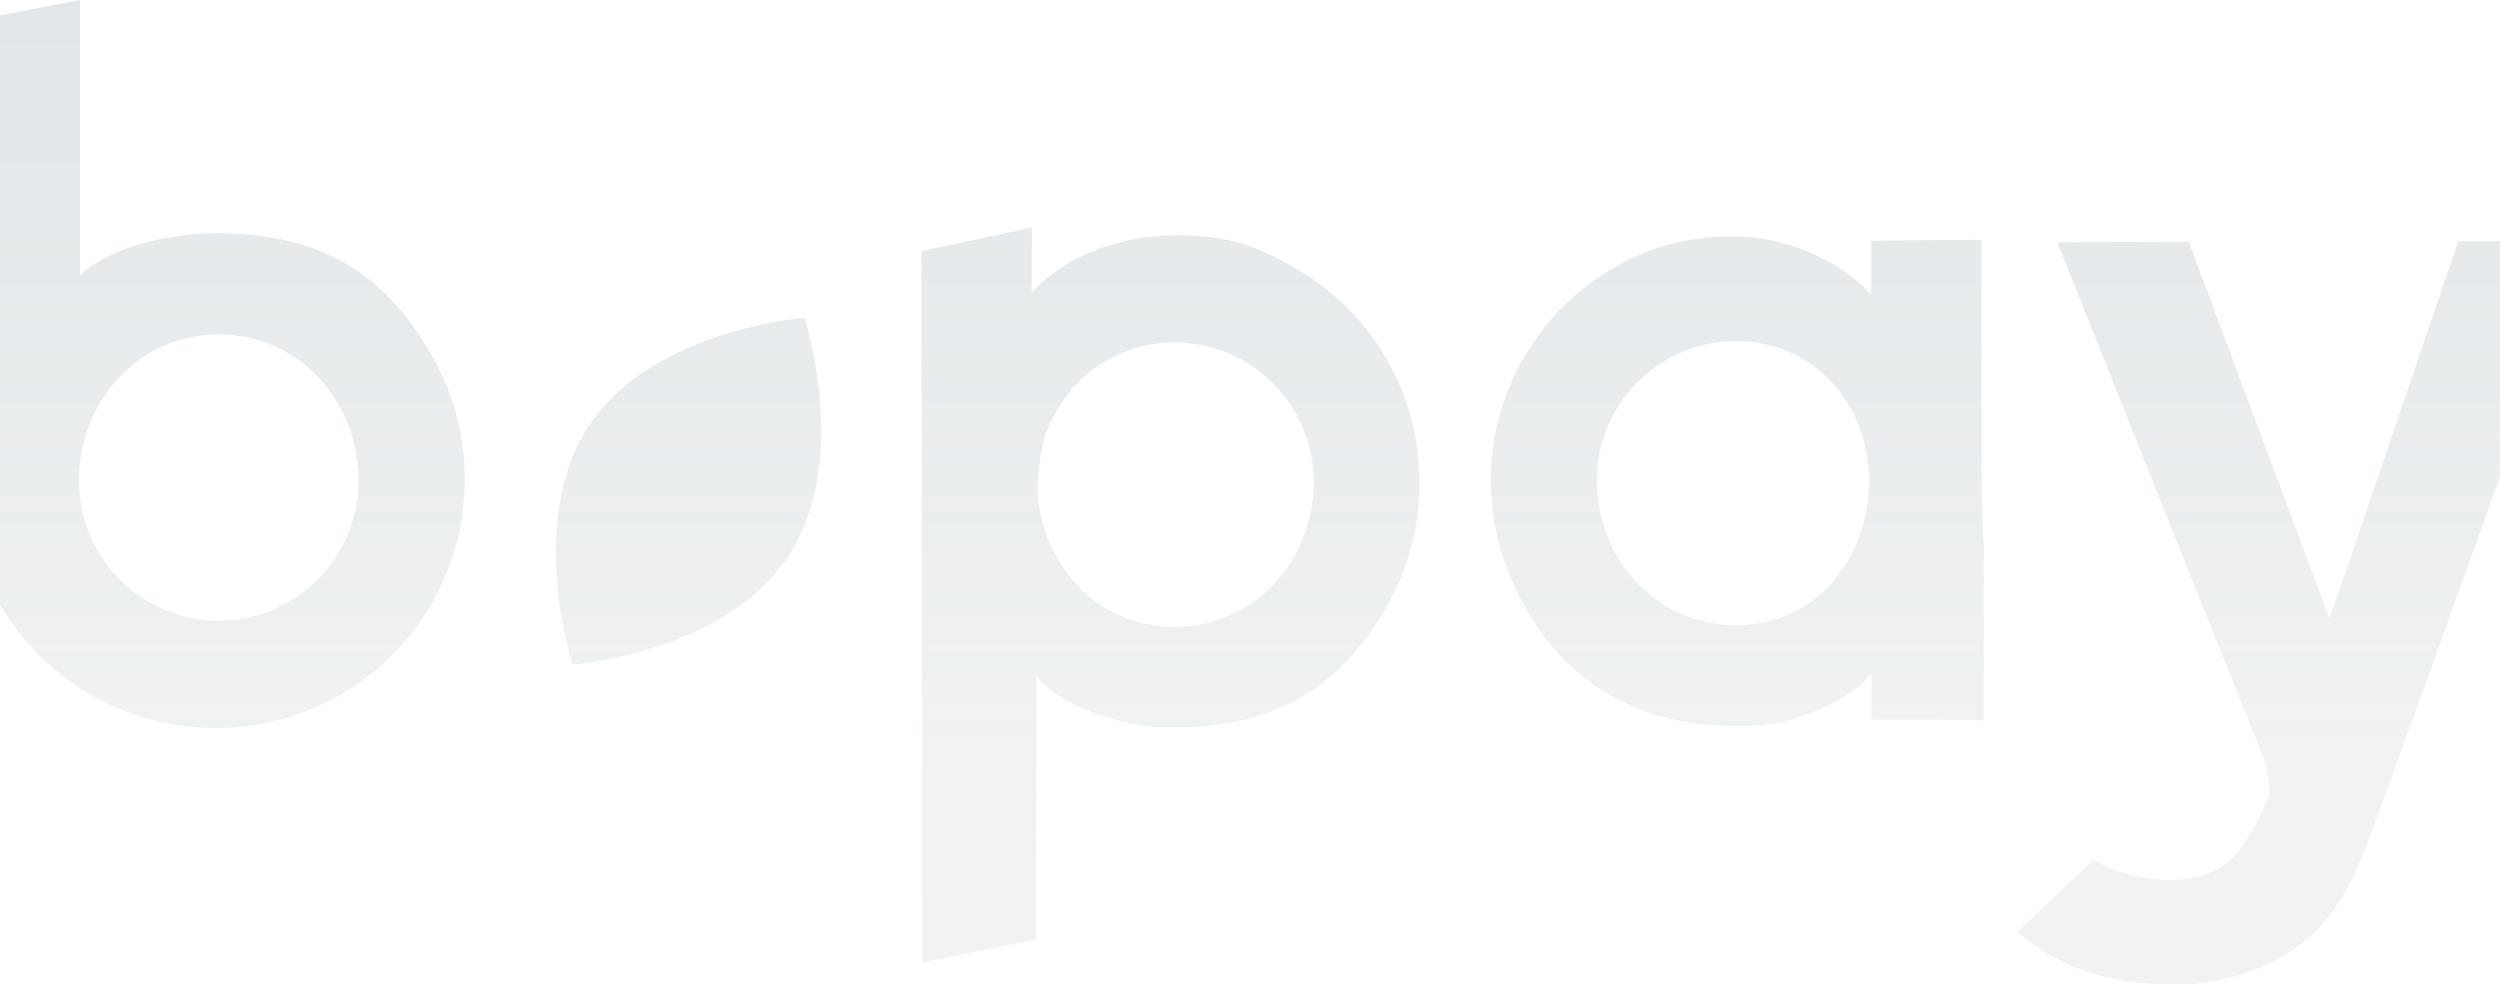 <svg width="1920" height="756" viewBox="0 0 1920 756" fill="none" xmlns="http://www.w3.org/2000/svg">
<path fill-rule="evenodd" clip-rule="evenodd" d="M1437.09 552.789C1437.51 545.749 1437.41 529.07 1437.09 517.146C1421.48 538.319 1375.2 558.218 1340.6 557.464C1317.76 557.464 1223.44 561.7 1170.49 464.879C1154.33 435.29 1145.03 403.96 1145.03 369.487C1144.78 336.085 1153.58 303.24 1170.49 274.434C1187.17 245.729 1211.1 221.915 1239.89 205.384C1269.17 188.368 1299.68 180.886 1335.11 181.587C1376.37 182.419 1417.87 203.825 1437.09 226.582C1437.09 204.085 1437.22 185.069 1437.09 185.069C1461.07 184.29 1521.79 184.185 1521.79 184.185V342.496C1521.79 375.228 1522.18 400.193 1523.51 418.898V553.257C1494.93 552.556 1460.61 552.685 1437.09 552.789ZM1333.4 261.99C1304.99 261.998 1277.74 273.289 1257.66 293.381C1237.58 313.472 1226.3 340.717 1226.3 369.123C1226.3 428.275 1271.09 480.128 1333.4 480.128C1395.5 480.128 1435.33 428.275 1435.33 369.123C1435.33 309.971 1392.56 261.99 1333.4 261.99Z" fill="url(#paint0_linear)"/>
<path fill-rule="evenodd" clip-rule="evenodd" d="M1863.4 523.588C1863.4 523.588 1829.13 618.747 1817.31 649.323C1807.26 675.25 1797.62 694.681 1781.67 711.748C1755.01 740.246 1711.83 755.963 1673.84 755.963C1658.54 755.963 1598.55 758.768 1549.47 715.541L1608.08 659.948C1620.06 667.975 1635.36 673.379 1656.8 675.431C1678.34 677.509 1704.55 672.73 1719 653.766C1728.86 641.049 1736.63 626.831 1741.99 611.655C1744.46 603.784 1741.32 588.924 1735.89 575.571C1703.07 494.961 1580.02 186.081 1580.02 186.081L1680.93 185.535L1788.89 474.725C1795.77 455.267 1800.42 442.277 1800.42 442.277L1887.98 185.146L1985 185.042L1863.4 523.588Z" fill="url(#paint1_linear)"/>
<path fill-rule="evenodd" clip-rule="evenodd" d="M261.698 533.434C232.501 550.237 199.406 559.088 165.718 559.101C132.03 559.115 98.928 550.292 69.717 533.513C40.728 516.895 16.61 492.959 -0.226 464.099C-17.426 434.873 -26 401.908 -26 355.667V16.782L61.403 0V211.851C77.642 194.082 122.097 179.093 165.798 179.093C247.979 179.093 295.708 210.942 331.225 272.173C343.817 293.892 352.007 317.879 355.328 342.763C358.649 367.647 357.035 392.941 350.579 417.201C344.122 441.462 332.95 464.214 317.7 484.157C302.45 504.1 283.42 520.844 261.698 533.434ZM167.981 256.846C230.416 256.846 275.312 309.036 275.312 368.604C275.411 382.758 272.707 396.791 267.358 409.896C262.009 423.001 254.12 434.918 244.145 444.961C234.17 455.005 222.306 462.976 209.236 468.415C196.167 473.855 182.15 476.655 167.994 476.655C153.838 476.655 139.821 473.855 126.752 468.415C113.682 462.976 101.818 455.005 91.843 444.961C81.868 434.918 73.978 423.001 68.629 409.896C63.28 396.791 60.577 382.758 60.676 368.604C60.676 309.036 105.78 256.846 167.981 256.846Z" fill="url(#paint2_linear)"/>
<path fill-rule="evenodd" clip-rule="evenodd" d="M1064.77 466.178C1029.33 527.07 981.683 558.555 899.736 558.763C860.399 558.893 812.748 541.227 795.86 518.99L795.574 721.361L708.379 739.259C708.379 739.259 708.119 520.809 707.937 361.381C707.807 264.976 707.729 192.835 707.729 192.835C707.729 192.835 769.67 179.639 792.404 174.677C792.3 174.677 792.404 203.513 792.404 224.867C812.878 201.356 852.5 181.327 901.45 180.729C943.255 180.236 966.119 189.251 995.401 206.293C1024.2 222.849 1048.13 246.7 1064.77 275.445C1081.46 304.46 1090.23 337.344 1090.23 370.812C1090.23 404.28 1081.46 437.163 1064.77 466.178ZM901.892 262.976C854.501 262.976 816.048 293.865 801.966 336.625C797.185 353.848 796.899 378.839 796.899 378.839C801.004 434.432 842.861 481.426 901.892 481.426C964.197 481.426 1008.96 429.496 1008.96 370.24C1008.99 341.82 997.724 314.554 977.645 294.438C957.565 274.322 930.316 263.005 901.892 262.976Z" fill="url(#paint3_linear)"/>
<path fill-rule="evenodd" clip-rule="evenodd" d="M452.743 326.259C501.953 252.741 617.858 244.038 617.858 244.038C617.858 244.038 654.025 354.601 604.815 428.119C555.605 501.637 439.7 510.34 439.7 510.34C439.7 510.34 403.559 399.803 452.743 326.259Z" fill="url(#paint4_linear)"/>
<defs>
<linearGradient id="paint0_linear" x1="979.5" y1="0" x2="979.5" y2="756" gradientUnits="userSpaceOnUse">
<stop stop-color="#6D818C" stop-opacity="0.2"/>
<stop offset="0.776" stop-color="#6D818C" stop-opacity="0.1"/>
</linearGradient>
<linearGradient id="paint1_linear" x1="979.5" y1="0" x2="979.5" y2="756" gradientUnits="userSpaceOnUse">
<stop stop-color="#6D818C" stop-opacity="0.2"/>
<stop offset="0.776" stop-color="#6D818C" stop-opacity="0.1"/>
</linearGradient>
<linearGradient id="paint2_linear" x1="979.5" y1="0" x2="979.5" y2="756" gradientUnits="userSpaceOnUse">
<stop stop-color="#6D818C" stop-opacity="0.2"/>
<stop offset="0.776" stop-color="#6D818C" stop-opacity="0.1"/>
</linearGradient>
<linearGradient id="paint3_linear" x1="979.5" y1="0" x2="979.5" y2="756" gradientUnits="userSpaceOnUse">
<stop stop-color="#6D818C" stop-opacity="0.2"/>
<stop offset="0.776" stop-color="#6D818C" stop-opacity="0.1"/>
</linearGradient>
<linearGradient id="paint4_linear" x1="979.5" y1="0" x2="979.5" y2="756" gradientUnits="userSpaceOnUse">
<stop stop-color="#6D818C" stop-opacity="0.2"/>
<stop offset="0.776" stop-color="#6D818C" stop-opacity="0.1"/>
</linearGradient>
</defs>
</svg>
